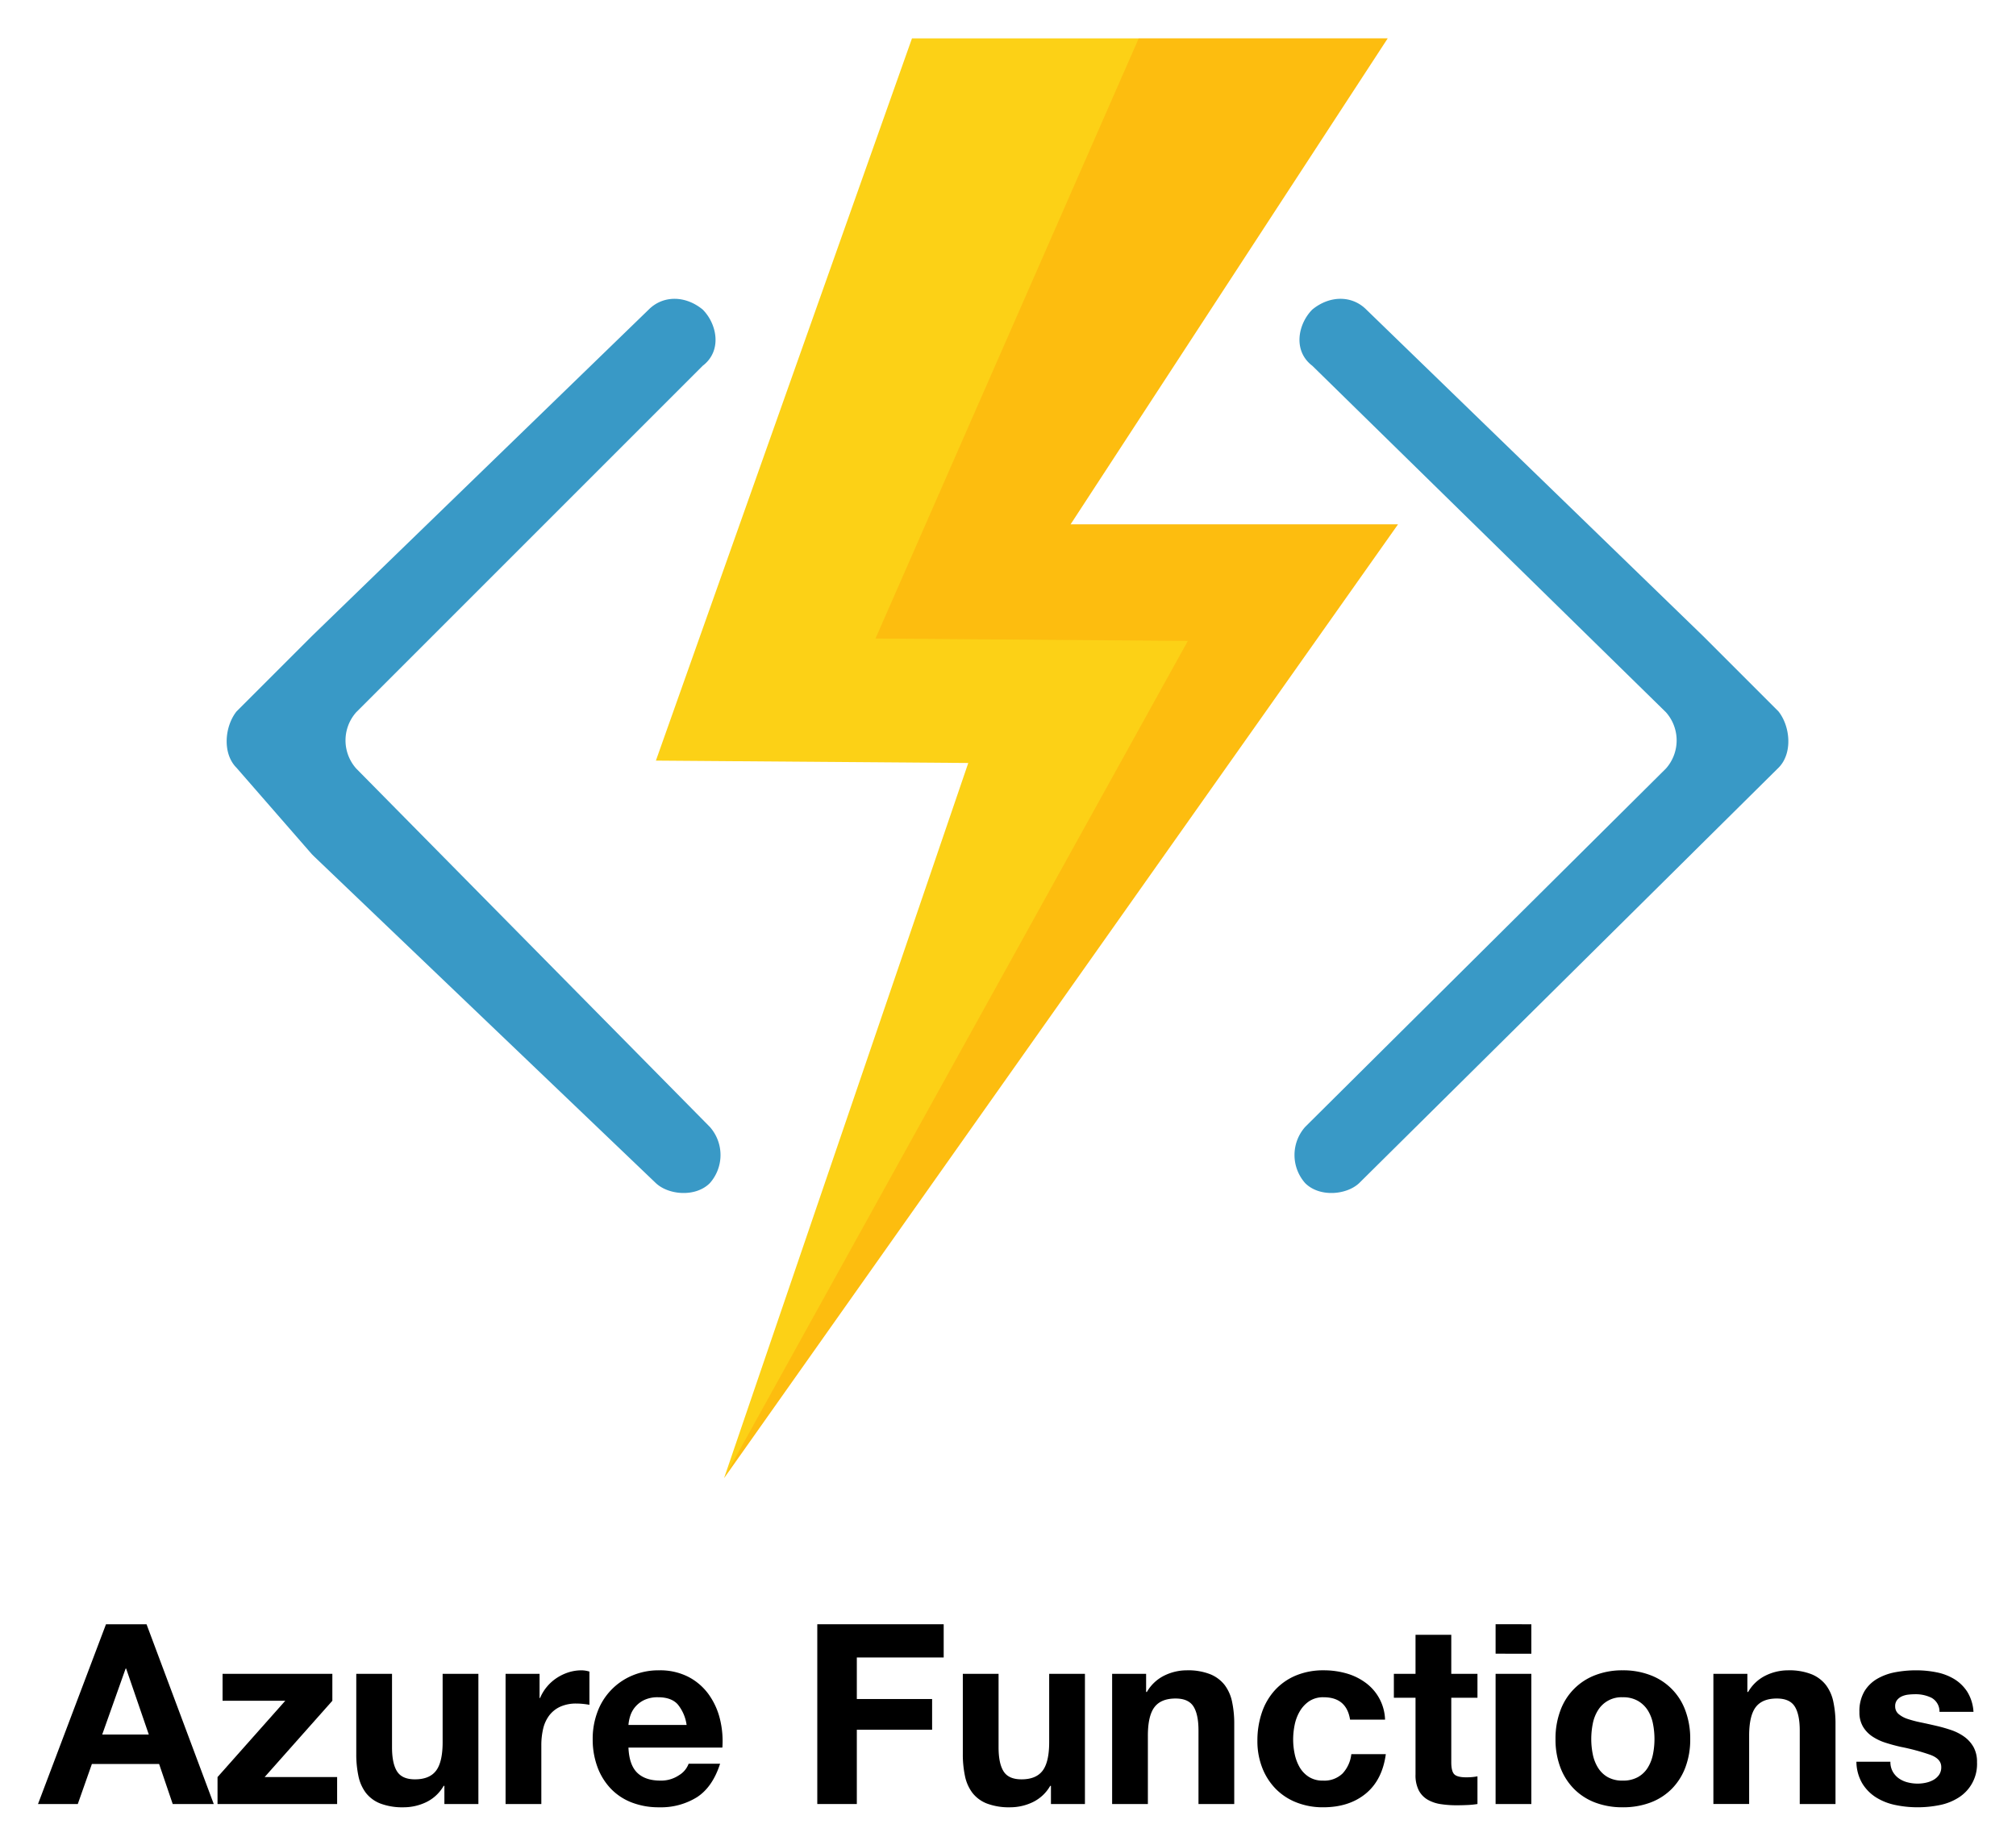 <svg id="Layer_1" data-name="Layer 1" xmlns="http://www.w3.org/2000/svg" viewBox="71.9 -3.2 577.2 528.32"><defs><style>.cls-1{fill:#3999c6;}.cls-2{fill:#fcd116;}.cls-3{opacity:0.3;}.cls-4{fill:#ff8c00;}</style></defs><title>azure-functions</title><path d="M113.853,461.847l19.248,51.472h-11.751l-3.893-11.462h-19.248l-4.037,11.462H82.782l19.464-51.472Zm.649,31.575-6.488-18.888h-.144l-6.705,18.888Z"/><path d="M153.574,483.762h-17.95v-7.714h31.431v7.714l-19.392,21.843H168.424v7.714H134.182v-7.714Z"/><path d="M199.134,513.318v-5.19h-.216a11.516,11.516,0,0,1-5.046,4.686,14.9,14.9,0,0,1-6.344,1.442,17.888,17.888,0,0,1-6.74-1.082,9.716,9.716,0,0,1-4.145-3.063,11.984,11.984,0,0,1-2.127-4.83,30.022,30.022,0,0,1-.612-6.308v-22.925h10.236v21.051q0,4.614,1.442,6.884,1.441,2.272,5.119,2.271,4.18,0,6.055-2.487,1.874-2.487,1.875-8.183V476.048h10.237v37.271Z"/><path d="M226.383,476.048v6.921h.144a12.565,12.565,0,0,1,1.946-3.208,12.775,12.775,0,0,1,2.812-2.523,13.789,13.789,0,0,1,3.388-1.622,12.244,12.244,0,0,1,3.749-.576,7.993,7.993,0,0,1,2.235.36V484.915q-.722-.144-1.73-.252a18.253,18.253,0,0,0-1.946-.108,10.915,10.915,0,0,0-4.758.938,8.243,8.243,0,0,0-3.136,2.559,10.241,10.241,0,0,0-1.694,3.785,20.57,20.57,0,0,0-.505,4.686v16.797H216.652V476.048Z"/><path d="M254.354,504.379q2.306,2.235,6.632,2.235a9.129,9.129,0,0,0,5.334-1.55,6.435,6.435,0,0,0,2.739-3.28h9.011q-2.163,6.705-6.632,9.588a19.522,19.522,0,0,1-10.813,2.884,21.276,21.276,0,0,1-7.93-1.406,16.465,16.465,0,0,1-5.983-4.001,17.995,17.995,0,0,1-3.785-6.199,22.674,22.674,0,0,1-1.333-7.931,21.731,21.731,0,0,1,1.37-7.785,18.019,18.019,0,0,1,9.912-10.381,19.291,19.291,0,0,1,7.75-1.514,17.722,17.722,0,0,1,8.291,1.838,16.559,16.559,0,0,1,5.803,4.938,20.317,20.317,0,0,1,3.28,7.064,26.351,26.351,0,0,1,.721,8.29H251.831Q252.048,502.145,254.354,504.379Zm11.57-19.608q-1.838-2.017-5.587-2.019a8.918,8.918,0,0,0-4.073.829,7.779,7.779,0,0,0-2.595,2.055,7.527,7.527,0,0,0-1.37,2.596,11.676,11.676,0,0,0-.469,2.451h16.653A11.839,11.839,0,0,0,265.925,484.771Z"/><path d="M342.087,461.847v9.516H317.216v11.895h21.555v8.795H317.216v21.267H305.898V461.847Z"/><path d="M372.795,513.318v-5.19h-.216a11.518,11.518,0,0,1-5.046,4.686,14.904,14.904,0,0,1-6.345,1.442,17.888,17.888,0,0,1-6.74-1.082,9.711,9.711,0,0,1-4.145-3.063,11.977,11.977,0,0,1-2.127-4.83,29.989,29.989,0,0,1-.612-6.308v-22.925H357.801v21.051q0,4.614,1.441,6.884,1.441,2.272,5.119,2.271,4.179,0,6.055-2.487,1.875-2.487,1.875-8.183V476.048h10.236v37.271Z"/><path d="M400.044,476.048v5.19h.217a11.74,11.74,0,0,1,5.046-4.722,14.602,14.602,0,0,1,6.344-1.478,17.385,17.385,0,0,1,6.74,1.117,10.004,10.004,0,0,1,4.146,3.1,12.022,12.022,0,0,1,2.127,4.83,30.133,30.133,0,0,1,.612,6.308v22.925H415.039v-21.05q0-4.613-1.442-6.885-1.443-2.271-5.118-2.271-4.182,0-6.056,2.486-1.875,2.487-1.874,8.183v19.536H390.313V476.048Z"/><path d="M450.867,482.752a7.185,7.185,0,0,0-4.109,1.118,8.858,8.858,0,0,0-2.703,2.883,12.487,12.487,0,0,0-1.479,3.894,21.135,21.135,0,0,0-.433,4.217,20.267,20.267,0,0,0,.433,4.109,12.689,12.689,0,0,0,1.406,3.784,8.056,8.056,0,0,0,2.631,2.775,7.226,7.226,0,0,0,4.037,1.082,7.503,7.503,0,0,0,5.659-2.055,9.726,9.726,0,0,0,2.487-5.515h9.876q-1.011,7.425-5.768,11.317-4.758,3.894-12.183,3.894a20.391,20.391,0,0,1-7.678-1.406,16.985,16.985,0,0,1-5.947-3.929,17.866,17.866,0,0,1-3.821-6.02,20.87,20.87,0,0,1-1.369-7.678,24.816,24.816,0,0,1,1.262-8.038,18.077,18.077,0,0,1,3.712-6.416,16.988,16.988,0,0,1,5.984-4.217,20.312,20.312,0,0,1,8.073-1.514,23.356,23.356,0,0,1,6.38.865,17.044,17.044,0,0,1,5.479,2.631,13.609,13.609,0,0,1,5.659,10.633H458.437Q457.426,482.753,450.867,482.752Z"/><path d="M494.912,476.048v6.849h-7.497v18.455q0,2.596.865,3.46.864.866,3.46.865c.577,0,1.129-.023,1.658-.072a13.905,13.905,0,0,0,1.514-.216v7.93a24.269,24.269,0,0,1-2.883.288q-1.588.072-3.101.072a29.926,29.926,0,0,1-4.505-.324,10.623,10.623,0,0,1-3.749-1.262,6.671,6.671,0,0,1-2.56-2.667,9.523,9.523,0,0,1-.937-4.542v-21.987h-6.2v-6.849h6.2V464.874h10.236v11.174Z"/><path d="M500.103,470.281v-8.435H510.339v8.435Zm10.236,5.767v37.271H500.103V476.048Z"/><path d="M518.629,486.609a17.041,17.041,0,0,1,9.948-10.165,21.297,21.297,0,0,1,7.93-1.405,21.586,21.586,0,0,1,7.966,1.405,16.971,16.971,0,0,1,9.984,10.165,22.902,22.902,0,0,1,1.37,8.109,22.602,22.602,0,0,1-1.37,8.074,17.501,17.501,0,0,1-3.893,6.164,16.959,16.959,0,0,1-6.092,3.929,22.101,22.101,0,0,1-7.966,1.37,21.805,21.805,0,0,1-7.93-1.37,17.008,17.008,0,0,1-6.056-3.929,17.473,17.473,0,0,1-3.893-6.164,22.559,22.559,0,0,1-1.37-8.074A22.858,22.858,0,0,1,518.629,486.609Zm9.299,12.472a11.618,11.618,0,0,0,1.479,3.82,7.854,7.854,0,0,0,2.775,2.703,8.46,8.46,0,0,0,4.325,1.01,8.664,8.664,0,0,0,4.361-1.01,7.778,7.778,0,0,0,2.812-2.703,11.617,11.617,0,0,0,1.478-3.82,21.777,21.777,0,0,0,.433-4.362,22.33,22.33,0,0,0-.433-4.397,11.235,11.235,0,0,0-1.478-3.82,8.218,8.218,0,0,0-2.812-2.703,8.439,8.439,0,0,0-4.361-1.046,7.875,7.875,0,0,0-7.101,3.749,11.236,11.236,0,0,0-1.479,3.82,22.404,22.404,0,0,0-.432,4.397A21.848,21.848,0,0,0,527.928,499.081Z"/><path d="M572.191,476.048v5.19h.216a11.748,11.748,0,0,1,5.047-4.722,14.599,14.599,0,0,1,6.344-1.478,17.385,17.385,0,0,1,6.74,1.117,10.004,10.004,0,0,1,4.146,3.1,12.007,12.007,0,0,1,2.126,4.83,30.065,30.065,0,0,1,.613,6.308v22.925h-10.237v-21.05q0-4.613-1.441-6.885-1.443-2.271-5.118-2.271-4.182,0-6.056,2.486-1.875,2.487-1.874,8.183v19.536h-10.237V476.048Z"/><path d="M613.822,504.055a5.971,5.971,0,0,0,1.766,1.946,7.551,7.551,0,0,0,2.487,1.117,11.668,11.668,0,0,0,2.92.361,10.9,10.9,0,0,0,2.271-.253,7.73,7.73,0,0,0,2.163-.793,4.91,4.91,0,0,0,1.622-1.441,3.787,3.787,0,0,0,.648-2.271q0-2.306-3.063-3.46a61.572,61.572,0,0,0-8.543-2.307q-2.235-.504-4.361-1.189a14.85,14.85,0,0,1-3.785-1.803,8.749,8.749,0,0,1-2.667-2.812,7.952,7.952,0,0,1-1.009-4.145,11.212,11.212,0,0,1,1.405-5.911,10.36,10.36,0,0,1,3.713-3.641,16.275,16.275,0,0,1,5.19-1.875,32.011,32.011,0,0,1,5.911-.54,29.576,29.576,0,0,1,5.875.576,15.598,15.598,0,0,1,5.083,1.946,11.684,11.684,0,0,1,3.712,3.641,12.245,12.245,0,0,1,1.767,5.731h-9.732a4.48,4.48,0,0,0-2.234-4.001,10.226,10.226,0,0,0-4.758-1.045,17.619,17.619,0,0,0-1.875.107,6.254,6.254,0,0,0-1.838.469,3.785,3.785,0,0,0-1.405,1.046,2.755,2.755,0,0,0-.577,1.838,2.805,2.805,0,0,0,1.009,2.234,7.778,7.778,0,0,0,2.632,1.406,32.806,32.806,0,0,0,3.713.973q2.089.434,4.253.938a43.728,43.728,0,0,1,4.361,1.226,14.404,14.404,0,0,1,3.785,1.91,9.258,9.258,0,0,1,2.667,2.956,8.674,8.674,0,0,1,1.009,4.361,11.32,11.32,0,0,1-5.334,10.165,15.792,15.792,0,0,1-5.443,2.126,31.744,31.744,0,0,1-6.235.613,30.866,30.866,0,0,1-6.344-.649,16.742,16.742,0,0,1-5.515-2.162,12.35,12.35,0,0,1-3.965-4.001,12.519,12.519,0,0,1-1.694-6.236h9.731A5.597,5.597,0,0,0,613.822,504.055Z"/><path class="cls-1" d="M581.105,216.619c4.086-4.086,3.405-11.803,0-16.116L559.541,178.938l-96.47-93.519c-4.086-4.086-10.441-4.086-15.435,0h0c-4.086,4.086-5.675,11.803,0,16.116l101.237,99.194a12.126,12.126,0,0,1,0,16.116L445.593,319.444a12.126,12.126,0,0,0,0,16.116h0c4.086,4.086,11.803,3.405,15.435,0l95.789-94.881.681-.681Z"/><path class="cls-1" d="M139.613,216.619c-4.086-4.086-3.405-11.803,0-16.116l21.564-21.564,96.47-93.519c4.086-4.086,10.441-4.086,15.435,0h0c4.086,4.086,5.675,11.803,0,16.116l-99.194,99.194a12.126,12.126,0,0,0,0,16.116L275.125,319.444a12.126,12.126,0,0,1,0,16.116h0c-4.086,4.086-11.803,3.405-15.435,0l-97.832-93.519-.681-.681Z"/><polygon class="cls-2" points="469.2 7.789 333.007 7.789 259.69 214.576 349.123 215.257 279.211 420 472.151 146.933 378.404 146.933 469.2 7.789"/><g class="cls-3"><polygon class="cls-4" points="378.404 146.933 469.2 7.789 397.925 7.789 322.565 179.619 411.999 180.3 279.211 420 472.151 146.933 378.404 146.933"/></g></svg>